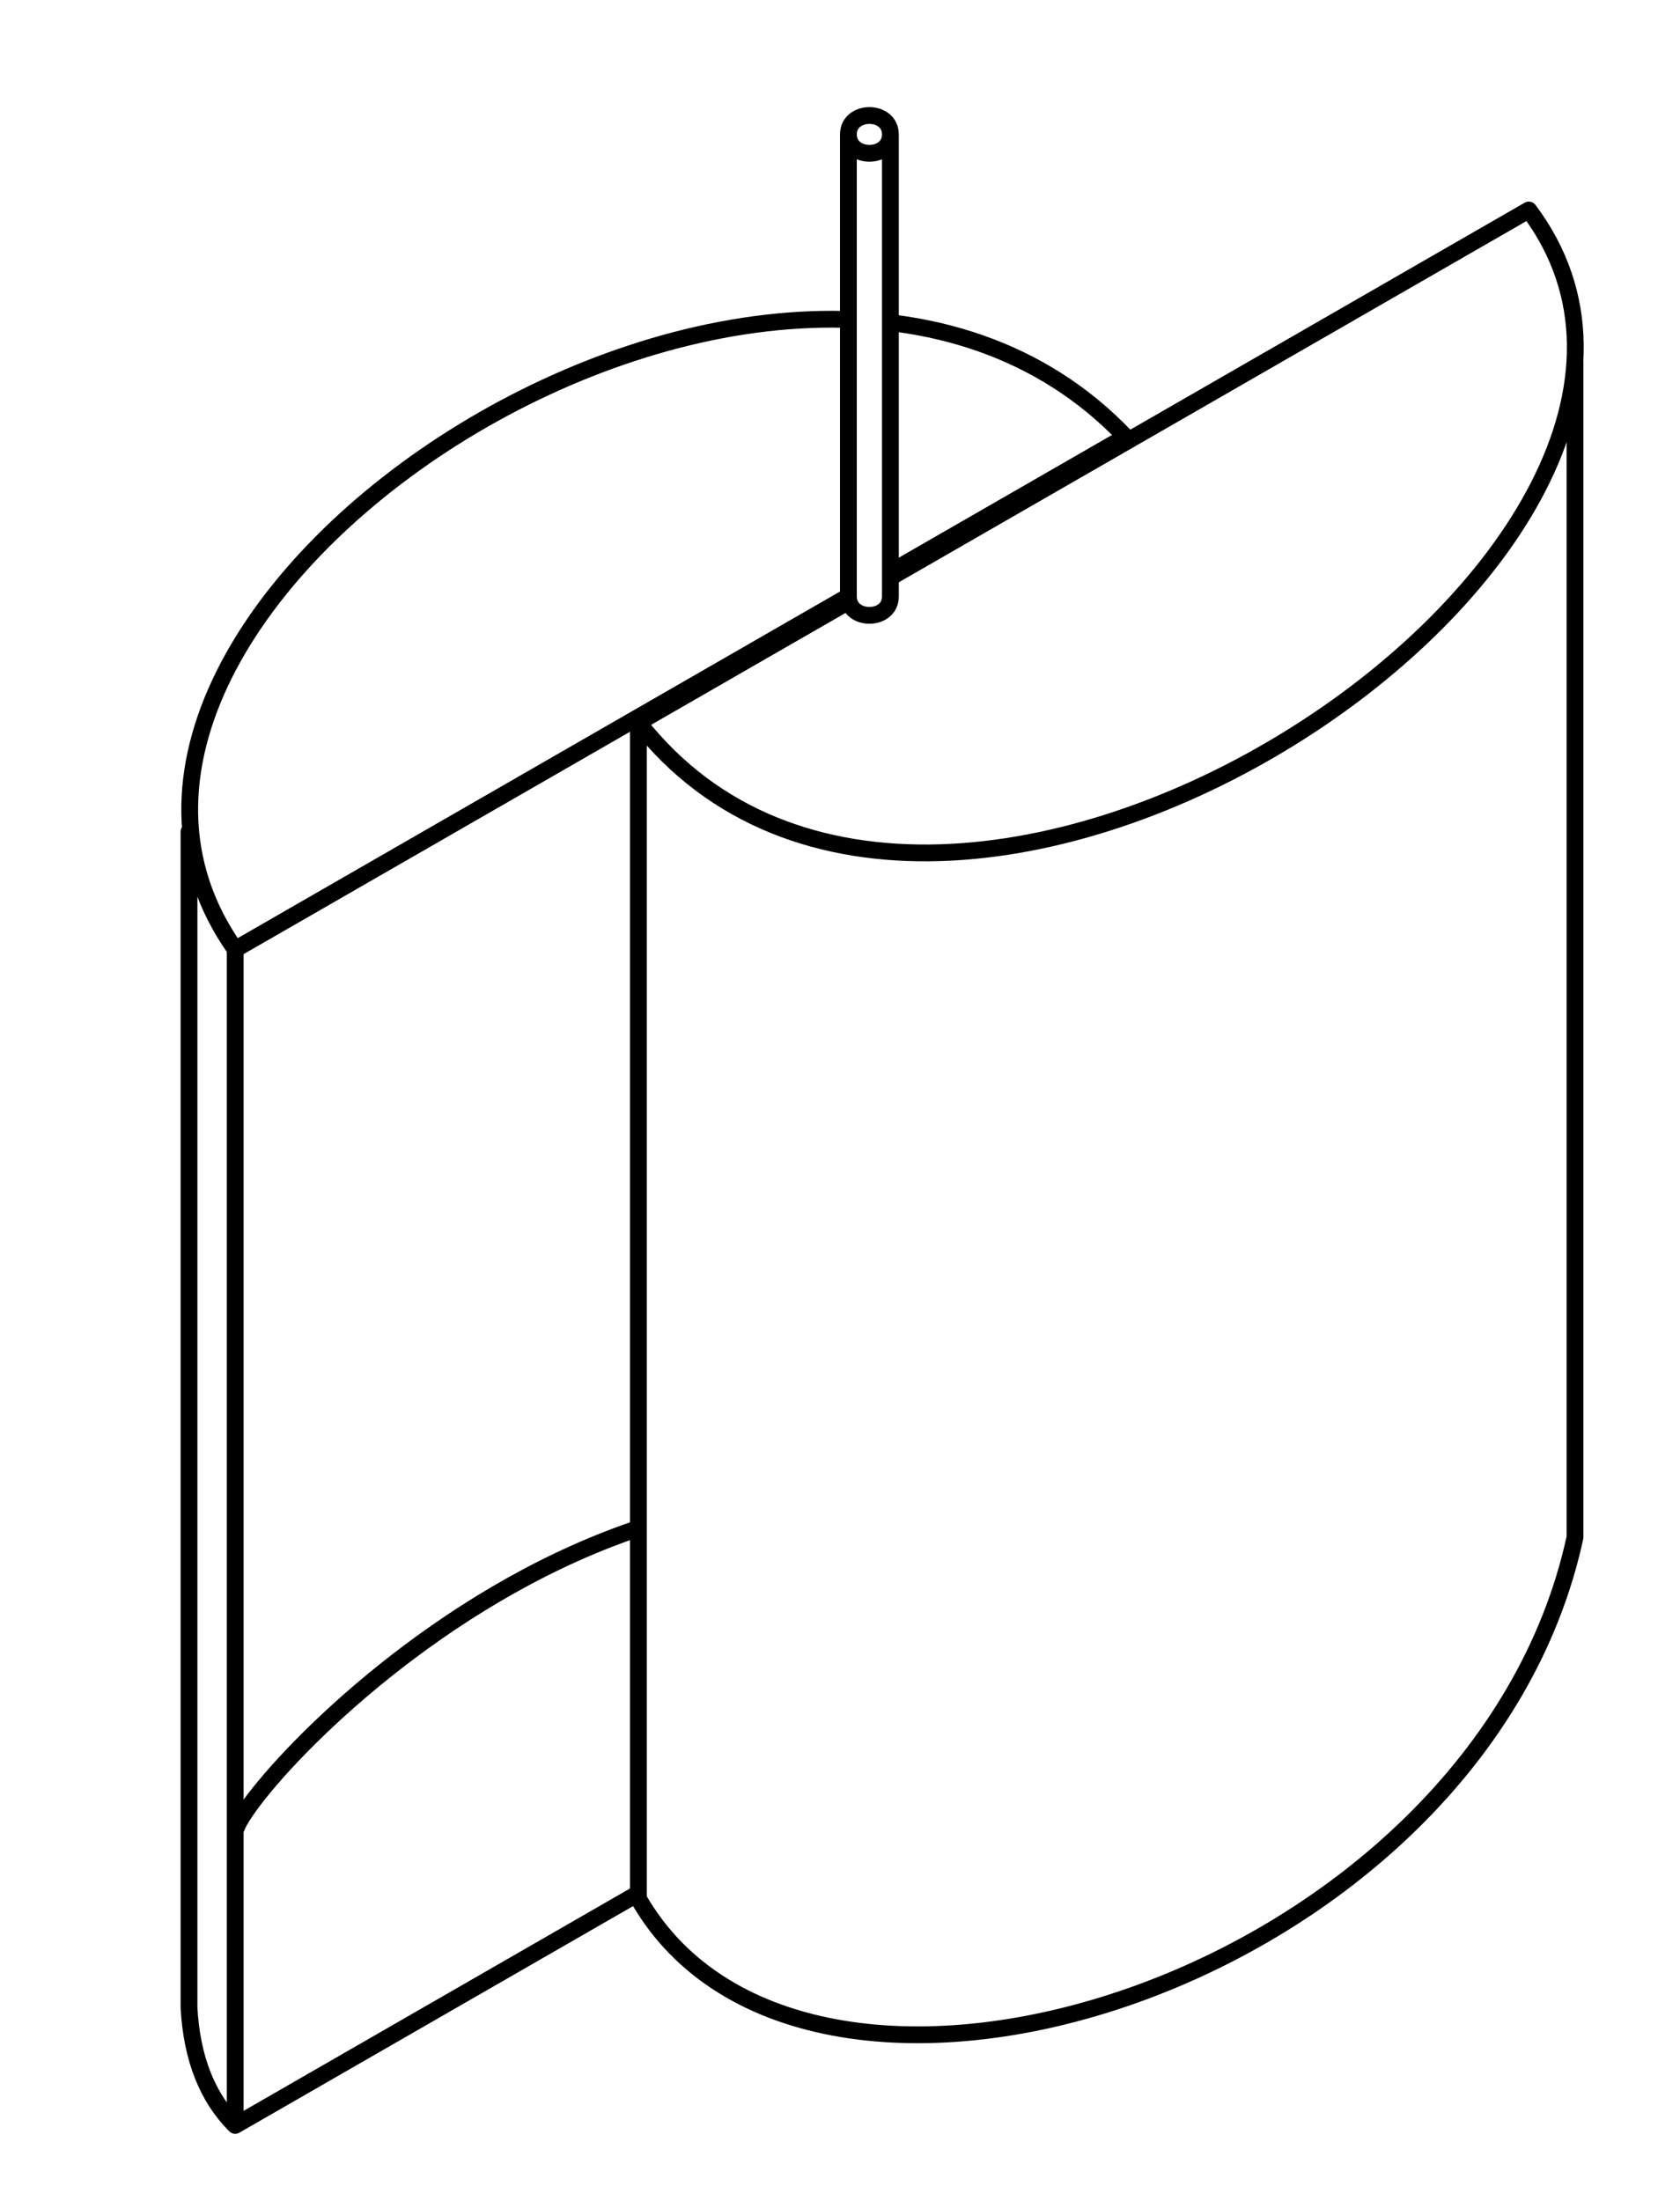<!DOCTYPE svg PUBLIC "-//W3C//DTD SVG 1.1//EN" "http://www.w3.org/Graphics/SVG/1.1/DTD/svg11.dtd">
<svg version="1.1" xmlns="http://www.w3.org/2000/svg" xmlns:xlink="http://www.w3.org/1999/xlink" width="100%" height="100%" viewBox="0 0 200 262">
 <title>Schematic drawing of a two-scoop Savonius turbine</title>
 <desc>Schematic drawing of a two-scoop Savonius turbine, traced from http://commons.wikimedia.org/wiki/File:Savonius_turbine.gif by CMG Lee.</desc>
 <g stroke-linecap="round" stroke-linejoin="round" stroke-width="2" stroke="#000000" fill="#ffffff">
  <rect x="0" y="0" width="200" height="262" stroke="none"/>
  <path d="M 28 113 l 106 -61 c -40 -42 -135 20 -106 61 v 140 q -5 -5 -5.5 -14 v -140 m 5.5 154 l 106 -61 c -50 -40 -105 20 -106 26"/>
  <path d="M 76 86 l 106 -61 c 30 40 -70 107 -106 61 v 140 c 20 35 100 10 111.5 -43 v -140"/>
  <path d="M 101 16 v 55 c 0 3 5 3 5 0 v -55 c 0 -3 -5 -3 -5 0 c 0 3 5 3 5 0"/>
 </g>
</svg>
